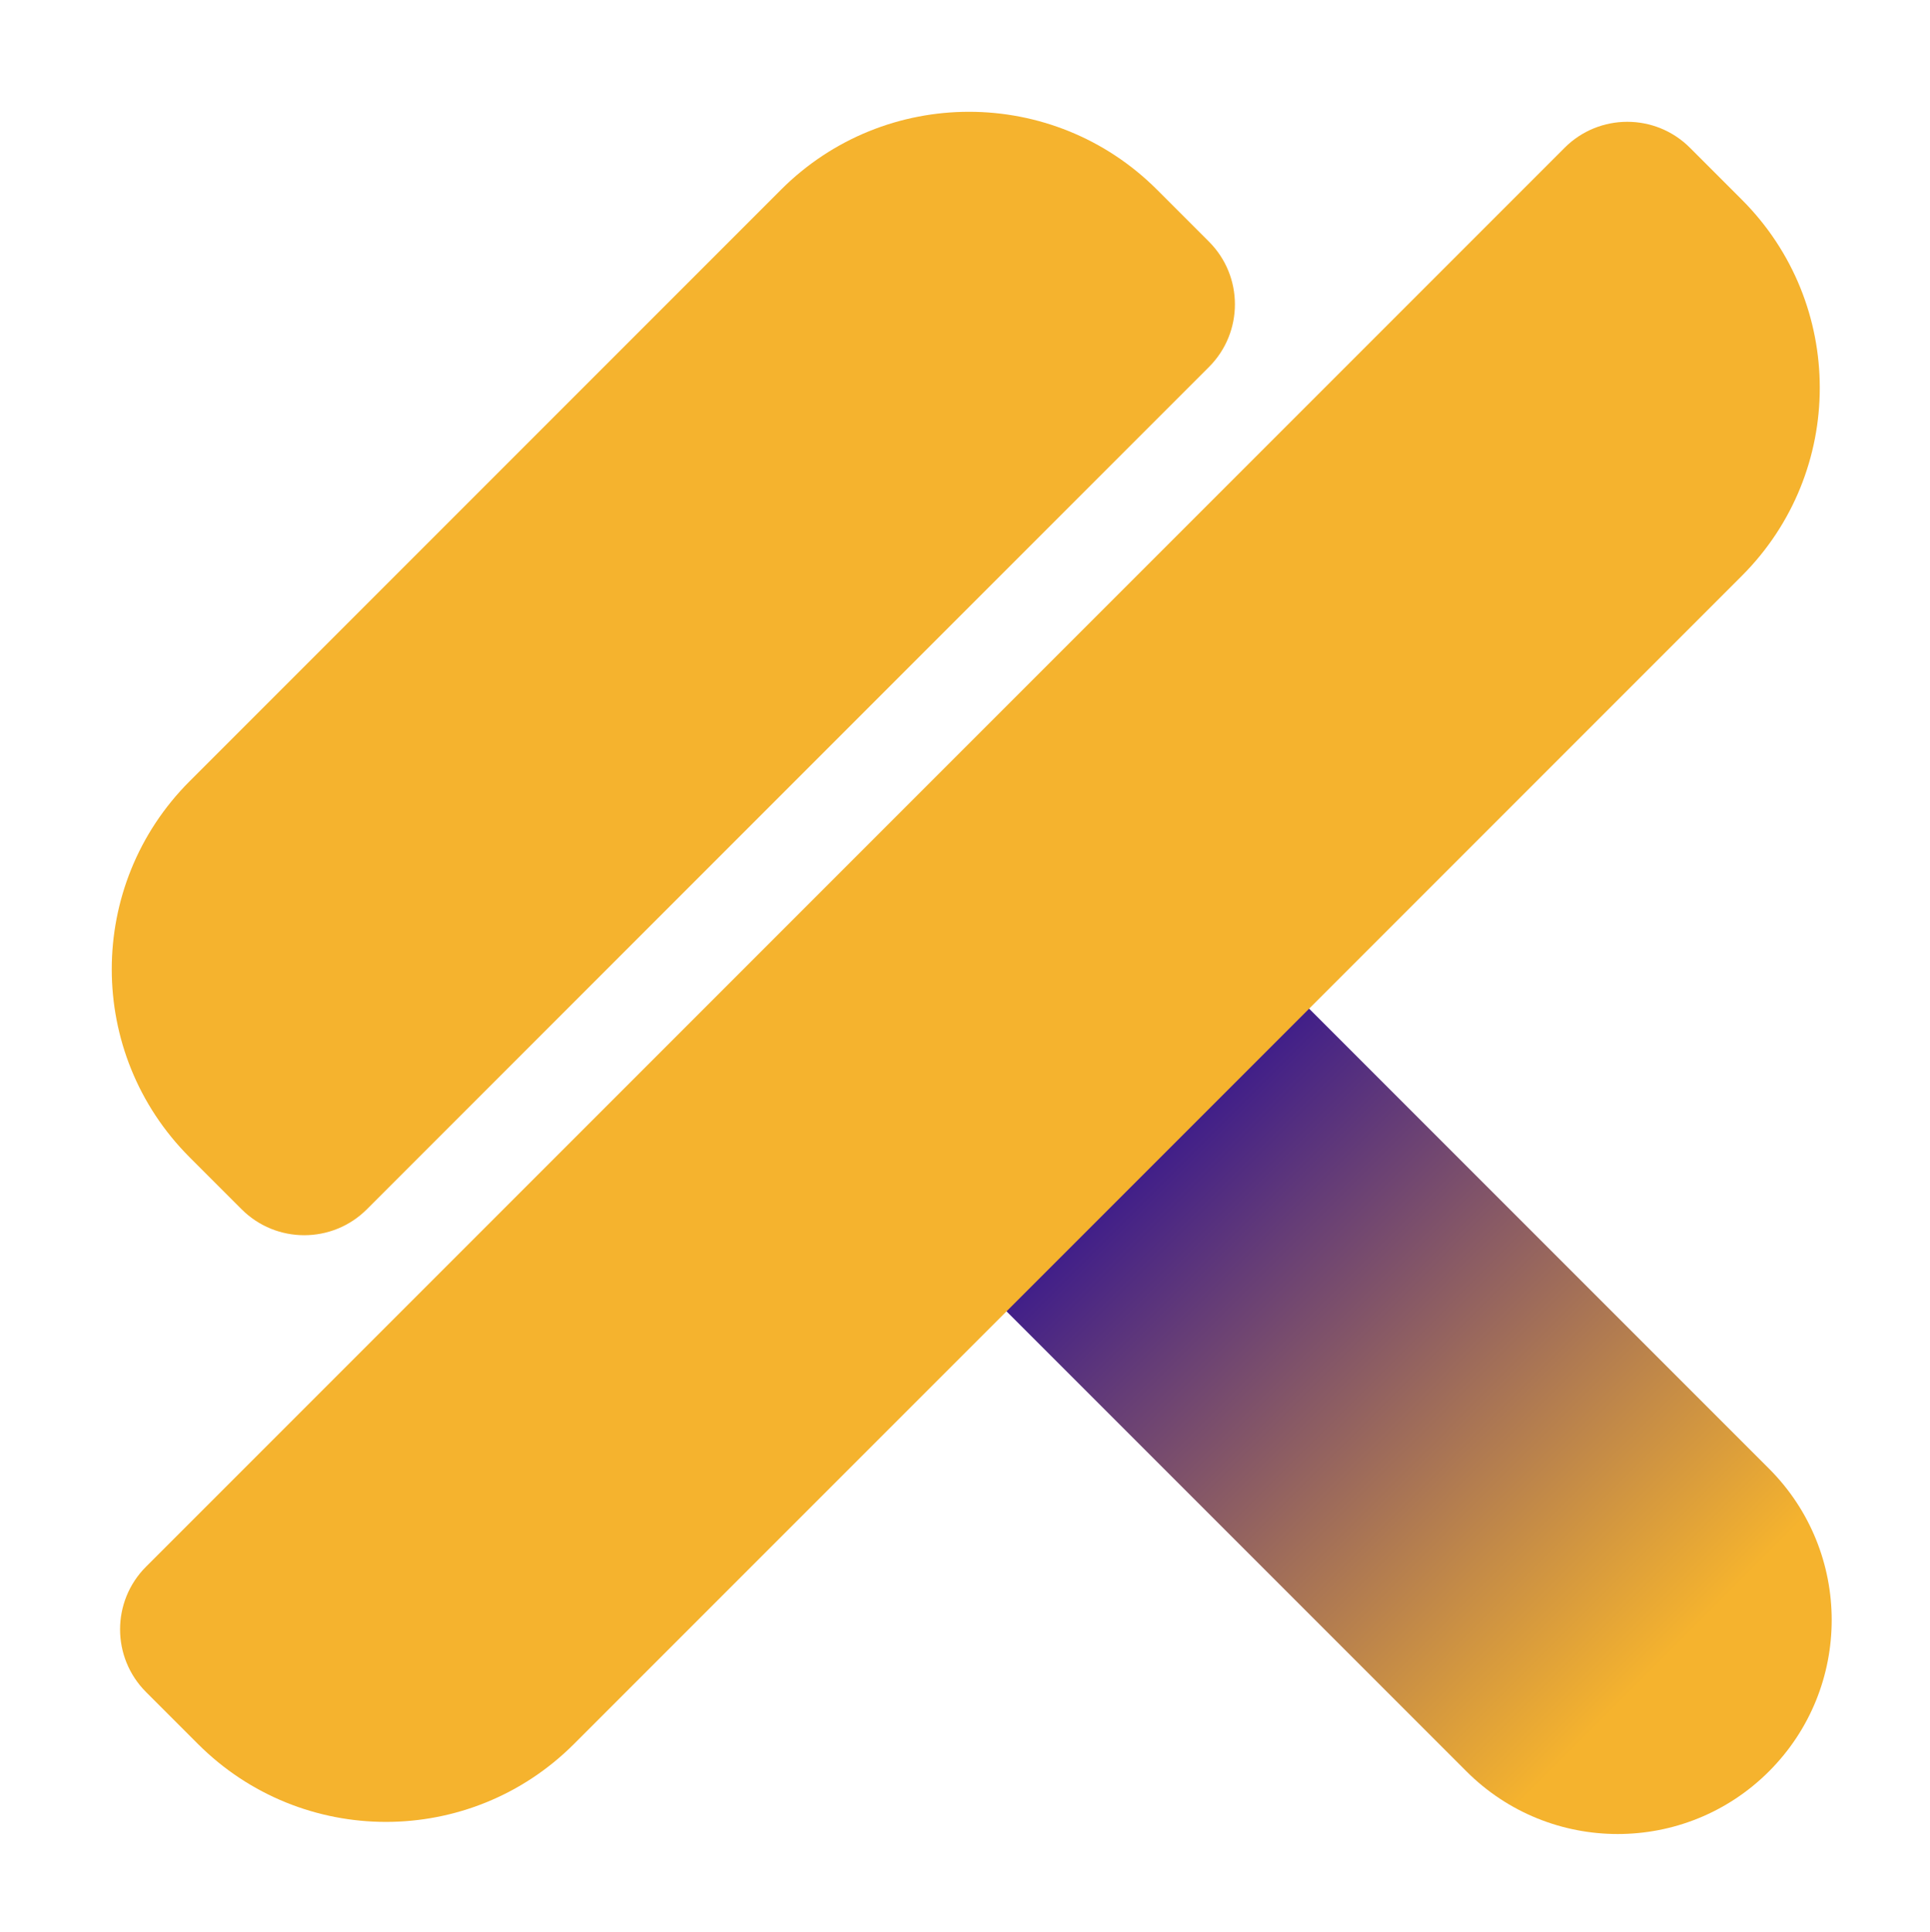 <svg width="1089" height="1090" viewBox="0 0 1089 1090" fill="none" xmlns="http://www.w3.org/2000/svg">
<path d="M567.379 739.191L738.121 568.449L998.168 828.496C1045.32 875.645 1045.32 952.089 998.168 999.238C951.019 1046.39 874.575 1046.39 827.426 999.238L567.379 739.191Z" fill="url(#paint0_linear_201_2)"/>
<path d="M882.84 83.355C902.366 63.829 934.024 63.829 953.551 83.355L982.871 112.676C1041.45 171.254 1041.45 266.229 982.871 324.808L323.848 983.831C265.269 1042.41 170.294 1042.41 111.716 983.831L82.395 954.511C62.869 934.985 62.869 903.326 82.395 883.8L882.84 83.355Z" fill="#F5B32E"/>
<path d="M440.703 106.999C499.281 48.42 594.256 48.42 652.835 106.999L682.155 136.319C701.681 155.845 701.681 187.503 682.155 207.03L207.026 682.159C187.5 701.685 155.842 701.685 136.315 682.159L106.995 652.838C48.416 594.26 48.416 499.285 106.995 440.706L440.703 106.999Z" fill="#F5B32E"/>
<defs>
<linearGradient id="paint0_linear_201_2" x1="652.75" y1="653.82" x2="998.168" y2="999.238" gradientUnits="userSpaceOnUse">
<stop stop-color="#411F89"/>
<stop offset="0.823" stop-color="#F5B32E"/>
</linearGradient>
</defs>
</svg>
